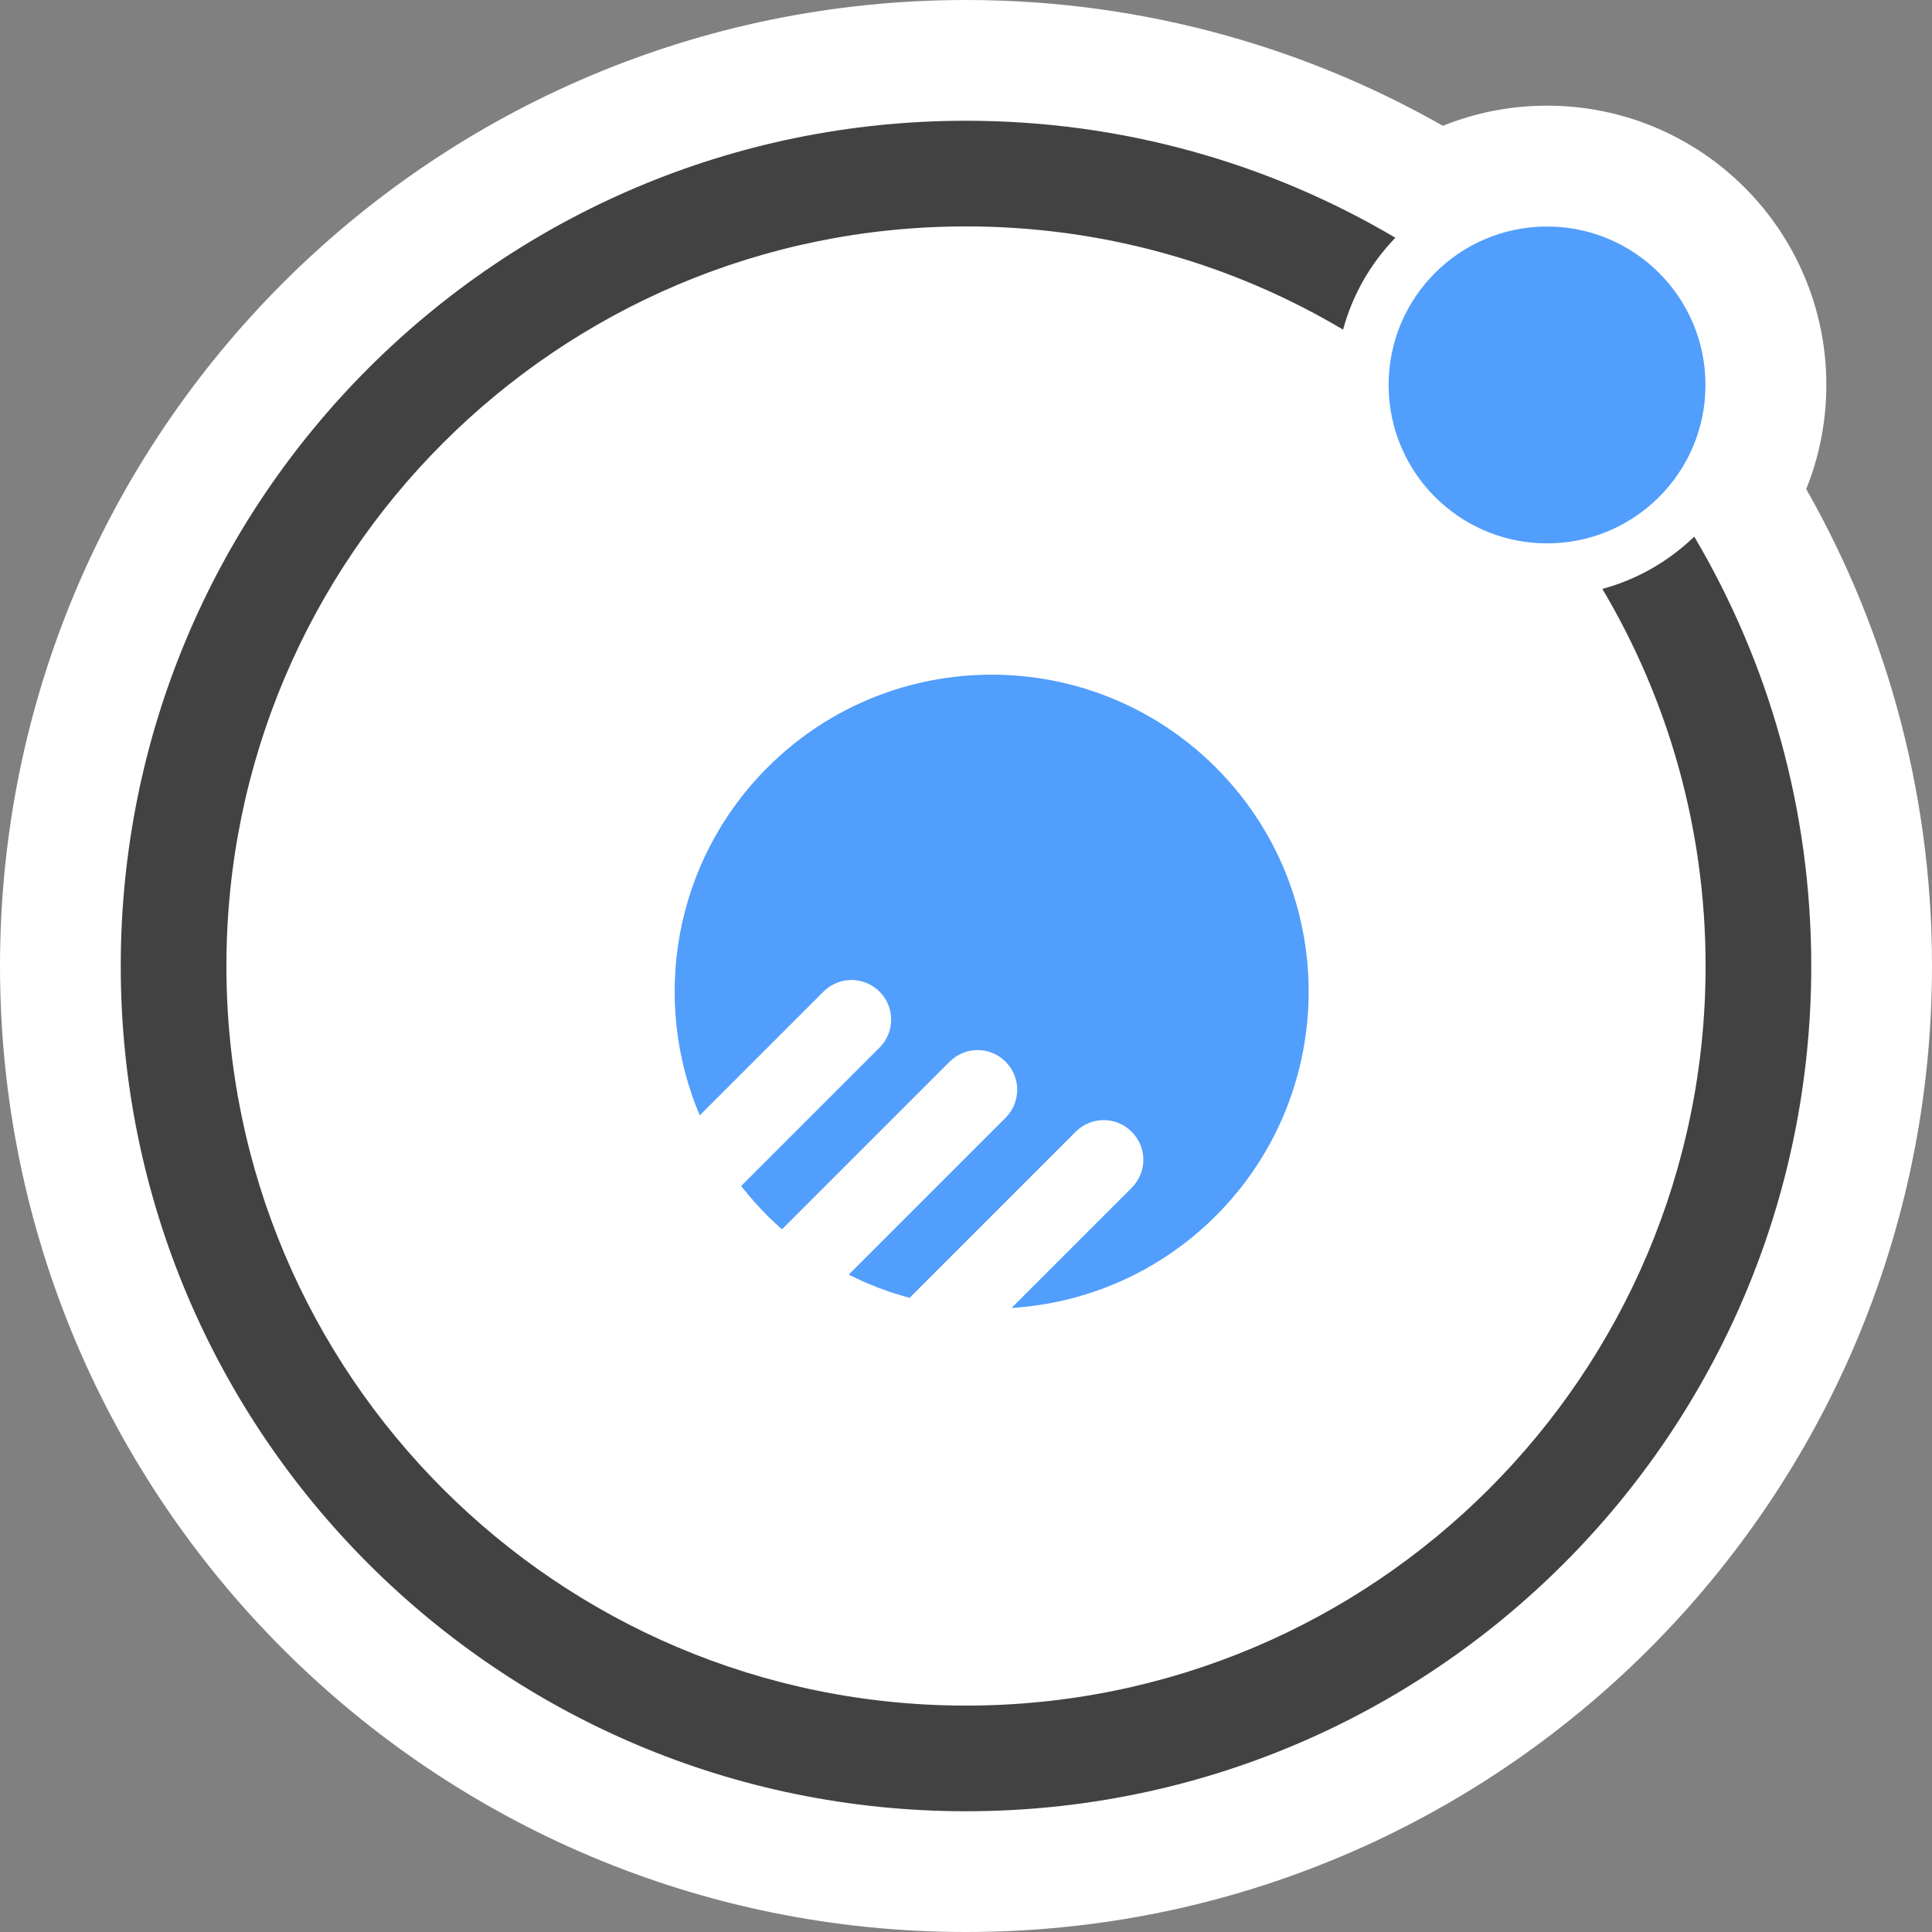 <svg width="16" height="16" viewBox="0 0 16 16" fill="none" xmlns="http://www.w3.org/2000/svg">
<rect x="0" y="0" width="16" height="16" fill="#808080" stroke="none"/>
<path d="M11.925 1.607L11.81 1.539C10.693 0.879 9.39 0.5 8 0.5C3.858 0.5 0.5 3.858 0.5 8C0.5 12.142 3.858 15.5 8 15.5C12.142 15.5 15.5 12.142 15.5 8C15.5 6.61 15.121 5.307 14.461 4.189L14.393 4.075C14.541 3.812 14.625 3.51 14.625 3.188C14.625 2.186 13.813 1.375 12.812 1.375C12.49 1.375 12.188 1.459 11.925 1.607Z" fill="white" stroke="white"/>
<path fill-rule="evenodd" clip-rule="evenodd" d="M15 8C15 11.866 11.866 15 8 15C4.134 15 1 11.866 1 8C1 4.134 4.134 1 8 1C9.298 1 10.514 1.353 11.556 1.969C11.353 2.179 11.201 2.439 11.123 2.73C10.209 2.187 9.141 1.875 8 1.875C4.617 1.875 1.875 4.617 1.875 8C1.875 11.383 4.617 14.125 8 14.125C11.383 14.125 14.125 11.383 14.125 8C14.125 6.859 13.813 5.791 13.27 4.877C13.56 4.799 13.821 4.647 14.031 4.444C14.647 5.486 15 6.702 15 8Z" fill="#424242"/>
<circle cx="12.812" cy="3.188" r="1.312" fill="#519EFC"/>
<path fill-rule="evenodd" clip-rule="evenodd" d="M10.069 10.069C11.094 9.043 11.094 7.381 10.069 6.356C9.043 5.331 7.381 5.331 6.356 6.356C5.577 7.135 5.39 8.282 5.795 9.237L6.82 8.212C6.948 8.084 7.156 8.084 7.284 8.212C7.412 8.34 7.412 8.548 7.284 8.676L6.138 9.822C6.205 9.908 6.278 9.99 6.356 10.069C6.395 10.107 6.435 10.145 6.476 10.181L7.864 8.793C7.992 8.664 8.2 8.664 8.328 8.793C8.456 8.921 8.456 9.128 8.328 9.257L7.029 10.556C7.191 10.638 7.36 10.702 7.533 10.748L8.908 9.373C9.036 9.244 9.244 9.244 9.372 9.373C9.501 9.501 9.501 9.708 9.372 9.837L8.377 10.832C8.993 10.794 9.598 10.539 10.069 10.069Z" fill="#519EFC"/>
</svg>

